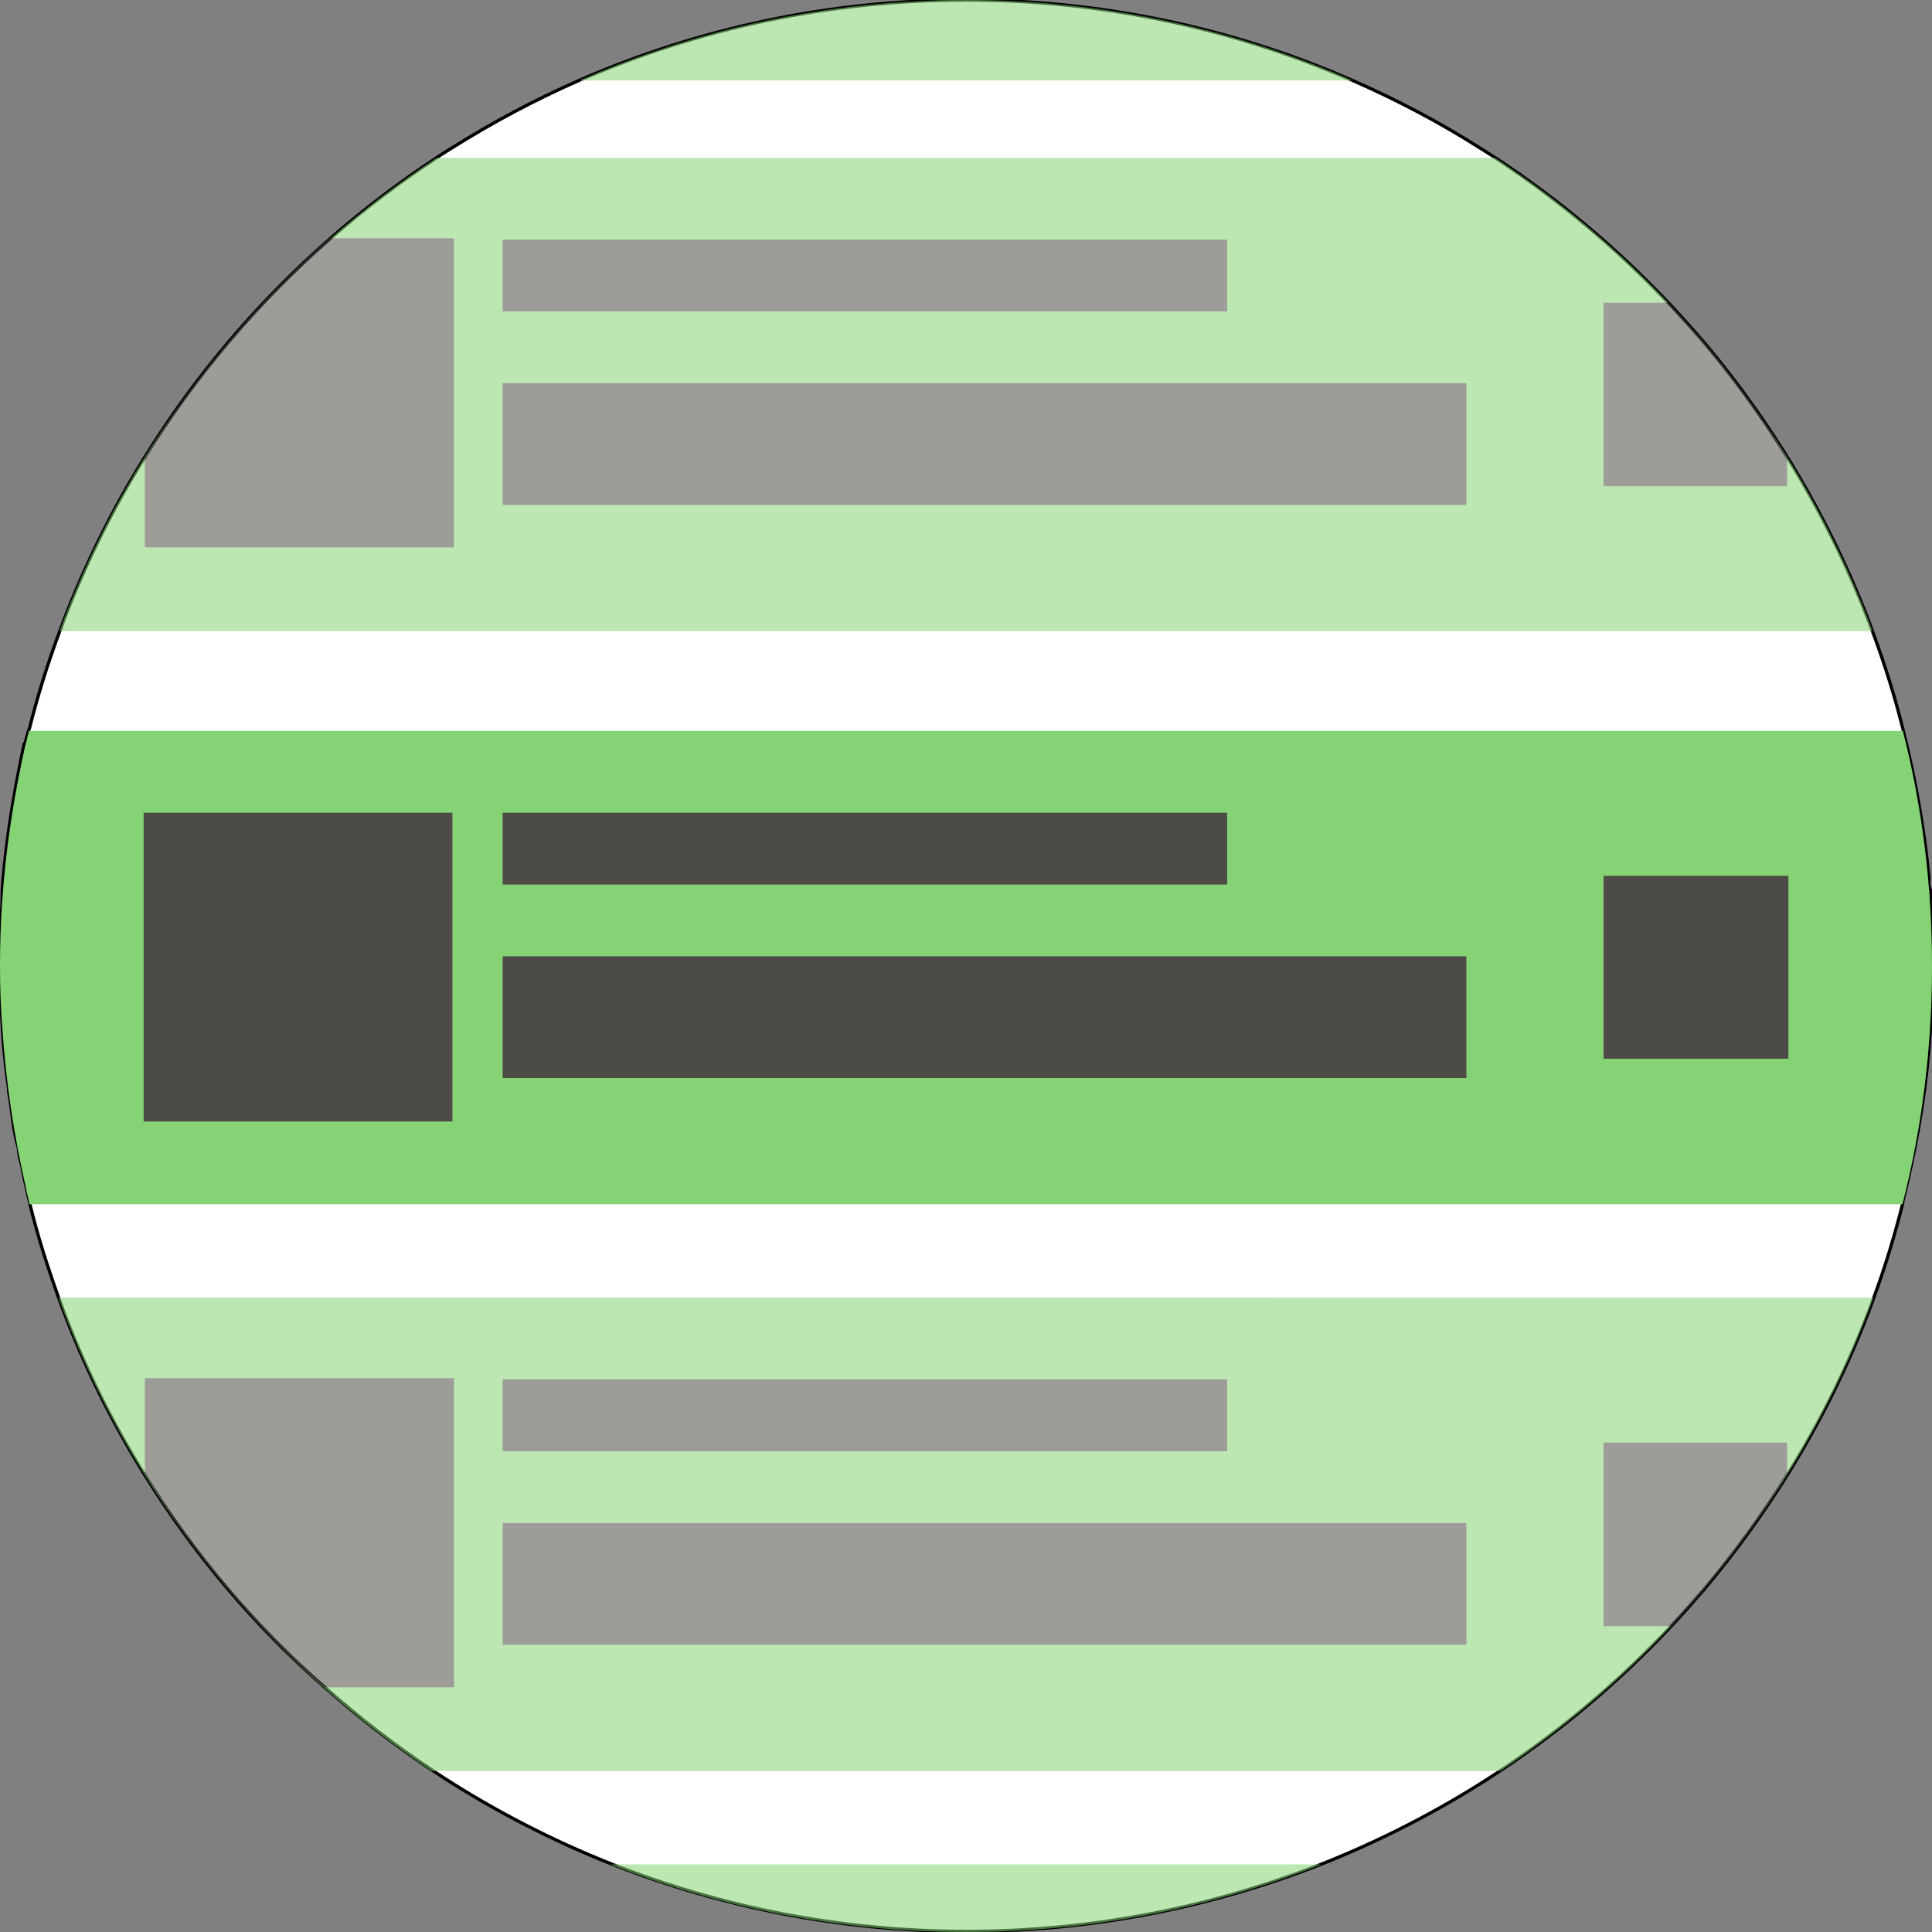 <?xml version="1.0" encoding="utf-8"?>
<!-- Generator: Adobe Illustrator 18.1.1, SVG Export Plug-In . SVG Version: 6.00 Build 0)  -->
<svg version="1.1" id="Layer_1" xmlns="http://www.w3.org/2000/svg" xmlns:xlink="http://www.w3.org/1999/xlink" x="0px" y="0px"
	 viewBox="0 0 600 600" enable-background="new 0 0 600 600" xml:space="preserve">
<rect x="0" y="0" width="600" height="600" fill="#808080" stroke="none"/>
<path fill="#FFFFFF" stroke="#000000" stroke-miterlimit="10" d="M600,300c0,1.6,0,3.2,0,4.7c0,1.6-0.1,3.2-0.1,4.7
	c0,1.1-0.1,2.2-0.1,3.3c0,0.3,0,0.5,0,0.7c0,0.4,0,0.8,0,1.1c0,0,0,0.1,0,0.1c0,1.2-0.1,2.4-0.2,3.6c-0.2,2.8-0.4,5.6-0.6,8.4
	c-1.4,16-4.3,31.5-8.1,46.7c0,0-0.2,0-0.2,0c0,0,0,0,0,0s0.2,0,0.2,0c0,0.2,0,0.3,0,0.5c-2.5,9.9-5.4,19.5-8.9,29
	c-0.3,0.8-0.6,1.7-0.9,2.5c-6.8,18.2-15.4,35.6-25.5,51.9c-7.9,12.8-16.7,24.9-26.3,36.3c-0.2,0.3-0.5,0.6-0.7,0.8
	c-3,3.5-6.1,7-9.2,10.3c-0.1,0.1-0.1,0.1-0.2,0.2c-15.9,17-33.7,32.1-53.1,45c-1.3,0.8-2.5,1.7-3.8,2.5
	c-16.2,10.4-33.5,19.3-51.6,26.5c-34.2,13.5-71.5,21-110.5,21s-76.3-7.5-110.5-21c-18.1-7.2-35.4-16.1-51.6-26.5
	c-1.3-0.8-2.5-1.7-3.8-2.5c-11.7-7.8-22.8-16.3-33.2-25.6C79,505,60,482.4,44.6,457.5c-10.1-16.3-18.7-33.7-25.5-52
	c-0.3-0.8-0.6-1.7-0.9-2.5c-3.4-9.5-6.5-19.1-8.9-29c-0.1-0.2-0.1-0.3-0.1-0.5c0,0,0,0,0-0.1c-0.3-1.3-0.6-2.6-0.9-3.9
	c0-0.2-0.1-0.4-0.1-0.6c-0.5-2-0.9-3.9-1.3-5.9c0-0.1,0-0.2,0-0.3c-0.1-0.7-0.3-1.3-0.5-2c0,0,0,0,0,0c-0.3-1-0.5-2-0.6-3.1
	c0,0,0,0,0-0.1c0-0.3-0.1-0.7-0.1-1v0c-0.2-0.6-0.3-1.2-0.5-1.8c0,0,0,0,0,0c-1.3-5.1-1.5-10.3-2.5-15.5v0c0-1.5-0.3-3-0.5-4.5
	c-0.1-1.1-0.3-2.1-0.4-3.2c-0.2-1.9-0.4-3.9-0.6-5.8c-0.2-2.3-0.4-4.6-0.5-6.9c-0.2-3.1-0.3-6.2-0.4-9.4C0,306.4,0,303.2,0,300
	c0-6.4,0.2-12.6,0.6-18.9c0.1-2.1,0-4.3,0.2-6.4C2,259.8,4.5,245.2,7.5,231v0c1-0.2,0.3-0.4,0.4-0.6c0.3-1.3,0.7-2.6,1.1-3.9
	c0,0,0.1-0.1,0.1-0.1c2.6-10.4,5.8-20.6,9.5-30.5c0.4-1,0.8-2,1.1-3c6.8-17.7,15.1-34.6,25-50.5c0,0,0,0,0,0
	c15.7-25.5,35.2-48.4,57.6-68.1c10.5-9.2,21.7-17.7,33.4-25.4c1.5-1,2.9-1.9,4.4-2.8c12.7-8,26-15.1,39.9-21.2
	C216.7,8.9,257.3,0,300,0s83.3,8.9,120.1,25c13.9,6.1,27.2,13.1,39.9,21.2c0.2,0.1,0.4,0.2,0.5,0.3c1.3,0.8,2.6,1.7,3.9,2.5
	C484,61.9,502,77,518.1,94l0,0c0.9,0.9,1.8,1.9,2.6,2.8c2.6,2.8,5.2,5.7,7.7,8.6c6,7,11.6,14.3,16.9,21.8c3.5,5,6.9,10.1,10.1,15.3
	c9.8,15.9,18.2,32.8,25,50.5c0.1,0.2,0.1,0.3,0.2,0.5c0.3,0.8,0.6,1.7,0.9,2.5c3.7,9.9,6.9,20.1,9.5,30.5c0,0,0,0,0,0.1
	c3.7,14.7,6.5,29.9,8,45.3c0.1,0.7,0,1.4,0,2.2c0,0.4,0,0.8,0.1,1.1c0.1,0.4,0.2,0.9,0.5,1.3v0c0,1.4,0,2.7,0.1,4
	c0,0.3-0.1,0.6,0,0.9c0.1,1.2,0.1,2.5,0.2,3.7c0,0.3,0,0.7,0,1.1c0.1,1.4,0.1,2.8,0.1,4.3c0,1,0,2,0.1,3c0,0.1,0,0.3,0,0.4
	c0,0.5,0,0.9,0,1.4C600,296.8,600,298.4,600,300z"/>
<g>
	<path fill="#85D375" d="M600,300c0,25.3-3.1,50.2-9.1,73.7c0,0,0-0.7,0,0.3H9.1c-0.3-2-0.6-2.9-0.9-4.2c0-0.2-0.1-0.5-0.1-0.7
		c-3.8-16.5-6.3-33.2-7.4-50.2C0.2,312.7,0,306.4,0,300c0-6.4,0.2-12.7,0.6-18.9c1.1-17,3.6-33.6,7.4-50.1c0.1-0.2,0.1-0.1,0.1-0.3
		c0.3-1.3,0.6-2.7,0.9-3.7h581.9c0,0,0-0.2,0-0.2C596.9,250.3,600,274.7,600,300z"/>
	<g>
		<rect x="44.6" y="252.4" fill="#4D4B45" width="95.9" height="95.9"/>
		<rect x="156.1" y="252.4" fill="#4D4B45" width="225" height="22.3"/>
		<rect x="156.1" y="297" fill="#4D4B45" width="299.3" height="37.8"/>
		<rect x="498" y="272" fill="#4D4B45" width="57.4" height="56.8"/>
	</g>
</g>
<g opacity="0.55">
	<g>
		<path fill="#85D375" d="M581.8,403c-0.3,0.8-0.6,1.7-0.9,2.5c-6.8,18.2-15.4,35.6-25.5,51.9c-10.5,17-22.6,32.9-36.2,47.4
			c-15.9,17-33.8,32.2-53.3,45.2H134.1c-11.7-7.8-22.8-16.3-33.2-25.6C79,505,60,482.4,44.6,457.5c-10.1-16.3-18.7-33.7-25.5-52
			c-0.3-0.8-0.6-1.7-0.9-2.5H581.8z"/>
		<g>
			<path fill="#4D4B45" d="M141,428v96h-40.1C79,505,60,482.4,45,457.5V428H141z"/>
			<rect x="156.1" y="428.4" fill="#4D4B45" width="225" height="22.3"/>
			<rect x="156.1" y="473" fill="#4D4B45" width="299.3" height="37.8"/>
			<path fill="#4D4B45" d="M555,448v9.4c-10,17-22.2,32.6-35.8,47.6H498v-57H555z"/>
		</g>
	</g>
	<g>
		<path fill="#85D375" d="M300,600c-39,0-76.3-7.5-110.5-21h220.9C376.3,592.5,339,600,300,600z"/>
	</g>
	<g>
		<path fill="#85D375" d="M581.5,196h-563c0.4-1,0.8-2,1.1-3c6.8-17.7,15.1-34.6,25-50.5c0,0,0,0,0,0c15.7-25.5,35.2-48.4,57.6-68.1
			c10.5-9.2,21.7-17.7,33.4-25.4h328.7C484,61.9,502,77,518.1,94l0,0c0.9,0.9,1.8,1.9,2.6,2.8c2.6,2.8,5.2,5.7,7.7,8.6
			c6,7,11.6,14.3,16.9,21.8c3.5,5,6.9,10.1,10.1,15.3c9.8,15.9,18.2,32.8,25,50.5c0.1,0.2,0.1,0.3,0.2,0.5
			C580.9,194.3,581.2,195.2,581.5,196z"/>
		<g>
			<path fill="#4D4B45" d="M141,74v96H45v-27.5C60,117,79.8,94,102.2,74H141z"/>
			<rect x="156.1" y="74.4" fill="#4D4B45" width="225" height="22.3"/>
			<rect x="156.1" y="119" fill="#4D4B45" width="299.3" height="37.8"/>
			<path fill="#4D4B45" d="M555,142.5v8.5h-57V94h20.1C532.1,109,545,125.1,555,142.5z"/>
		</g>
	</g>
	<g>
		<path fill="#85D375" d="M300,0c42.7,0,83.3,8.9,120.1,25H179.9C216.7,8.9,257.3,0,300,0z"/>
	</g>
</g>
</svg>
